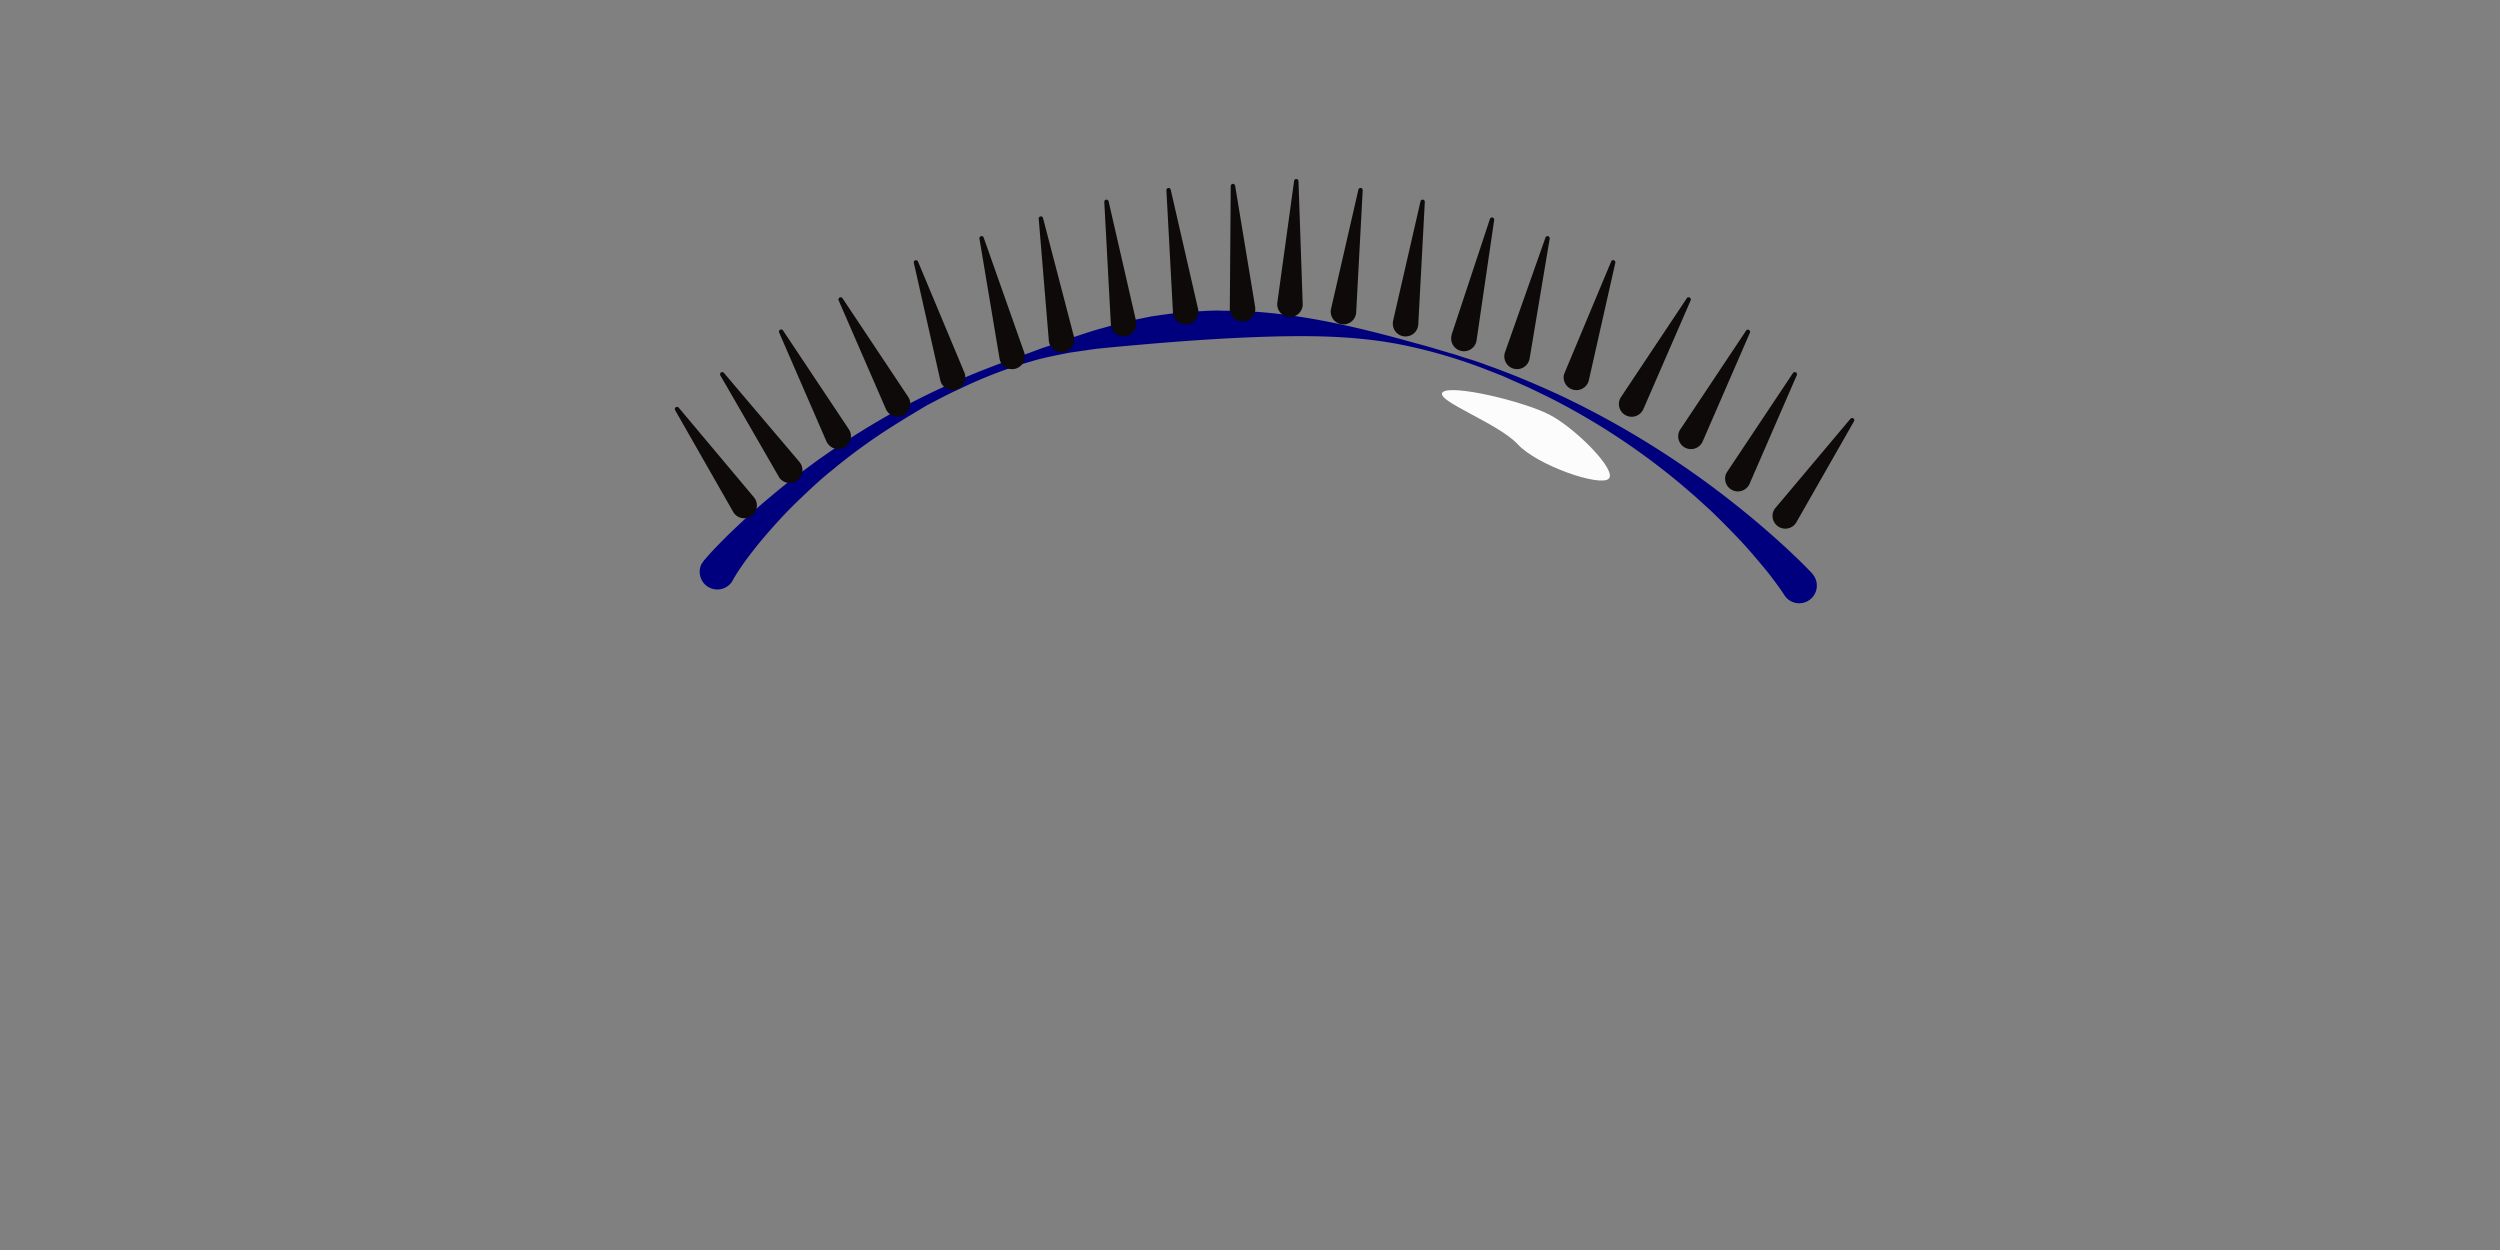 <svg id="ART-fills" xmlns="http://www.w3.org/2000/svg" viewBox="0 0 640 320"><rect x="0" y="0" width="640" height="320" fill="#808080" stroke="none"/><defs><style>.cls-1{fill:#00007f;}.cls-2{fill:red;}.cls-3{fill:#0d0a09;}.cls-4{fill:#fcfcfc;}</style></defs><path class="cls-1" d="M179.72,144.21c.15-.23.3-.46.46-.68s.17-.2.26-.3l.46-.54.89-1c.59-.64,1.18-1.28,1.78-1.89,1.2-1.23,2.39-2.44,3.61-3.62,2.46-2.34,4.92-4.64,7.47-6.83s5.12-4.34,7.76-6.39c1.33-1,2.64-2,4-3s2.68-2,4.05-2.94c5.45-3.85,11.09-7.38,16.85-10.68a187.89,187.89,0,0,1,17.8-8.87c6.06-2.7,12.29-4.94,18.53-7.18,1.55-.57,3.1-1.18,4.68-1.68L273,86.91c3.17-1,6.32-2.17,9.56-3,1.61-.46,3.23-.94,4.85-1.35s3.28-.73,4.92-1.07l2.48-.5,2.49-.36c1.66-.24,3.33-.44,5-.64s3.35-.24,5-.32,3.35-.21,5-.15,3.36,0,5,.07,3.35.15,5,.28c13.41,1.05,26.46,4.2,39.16,7.73,1.59.45,3.2.85,4.78,1.32l4.74,1.41c1.6.42,3.16,1,4.73,1.47s3.15,1,4.69,1.59c6.23,2.19,12.32,4.76,18.34,7.5a229,229,0,0,1,34.37,19.94c5.46,3.82,10.74,7.9,15.89,12.19,2.57,2.15,5.09,4.36,7.59,6.64,1.24,1.14,2.47,2.31,3.7,3.48.61.59,1.22,1.19,1.83,1.81s1.19,1.2,1.86,1.92l0,.05a4.52,4.52,0,0,1-6.67,6.1,4.26,4.26,0,0,1-.49-.65c-.36-.56-.83-1.25-1.28-1.88s-.93-1.28-1.41-1.92c-.95-1.29-1.95-2.54-3-3.78-2.06-2.49-4.17-4.94-6.42-7.28s-4.52-4.66-6.88-6.9l-3.61-3.28-3.7-3.2a177.19,177.19,0,0,0-32.59-21.7c-1.46-.76-2.94-1.45-4.41-2.18l-2.22-1.06-2.25-1c-1.51-.65-3-1.35-4.52-2l-4.58-1.79a132.09,132.09,0,0,0-18.84-5.66c-12.84-2.89-26.09-2.93-39-2.47s-25.72,1.53-38.68,2.74l-2.44.25c-.81.09-1.61.22-2.42.33l-4.85.71c-3.19.64-6.43,1.22-9.56,2.17a115.44,115.44,0,0,0-18.31,7c-3,1.35-5.87,2.89-8.76,4.4L233,106.34c-1.41.83-2.78,1.71-4.17,2.57A148.89,148.89,0,0,0,213,120.38c-2.53,2-4.93,4.24-7.29,6.47s-4.65,4.52-6.81,6.92-4.29,4.84-6.24,7.38c-1,1.27-1.95,2.54-2.84,3.85-.46.65-.89,1.3-1.32,2l-.61,1c-.1.16-.17.3-.26.46a1.07,1.07,0,0,0-.11.2.66.66,0,0,0,.12-.17,4.5,4.5,0,0,1-8-4.21Z"/><line class="cls-2" x1="214.43" y1="111.45" x2="199.97" y2="84.9"/><path class="cls-3" d="M211.57,113,199.48,85.17a.56.56,0,0,1,1-.53l16.82,25.25a3.26,3.26,0,0,1-5.43,3.62A5.05,5.05,0,0,1,211.57,113Z"/><line class="cls-2" x1="243.85" y1="96.5" x2="234.47" y2="67.11"/><path class="cls-3" d="M240.75,97.49l-6.81-30.21a.56.56,0,0,1,1.06-.34l11.94,28.57a3.26,3.26,0,0,1-6,2.52A3.74,3.74,0,0,1,240.75,97.49Z"/><line class="cls-2" x1="271.7" y1="86.64" x2="266.46" y2="55.93"/><path class="cls-3" d="M268.5,87.18,265.91,56a.56.56,0,0,1,1.1-.19l7.89,30.26a3.26,3.26,0,1,1-6.31,1.65A2.72,2.72,0,0,1,268.5,87.18Z"/><line class="cls-2" x1="303.49" y1="79.52" x2="299.15" y2="48.63"/><path class="cls-3" d="M300.28,80,298.6,48.7a.56.56,0,0,1,.53-.59.57.57,0,0,1,.57.44l7,30.52a3.26,3.26,0,0,1-6.36,1.46A3.57,3.57,0,0,1,300.28,80Z"/><line class="cls-2" x1="287.6" y1="82.56" x2="283.25" y2="51.66"/><path class="cls-3" d="M284.38,83,282.7,51.74a.56.56,0,0,1,1.11-.15l7,30.51a3.26,3.26,0,0,1-6.36,1.47A3.6,3.6,0,0,1,284.38,83Z"/><line class="cls-2" x1="259.03" y1="90.97" x2="251.28" y2="60.96"/><path class="cls-3" d="M255.88,91.78,250.74,61.1a.56.56,0,0,1,.46-.65.57.57,0,0,1,.62.37l10.35,29.33A3.26,3.26,0,1,1,256,92.32,3.58,3.58,0,0,1,255.88,91.78Z"/><line class="cls-2" x1="229.64" y1="103.16" x2="215.18" y2="76.62"/><path class="cls-3" d="M226.79,104.72l-12.1-27.83a.57.57,0,0,1,.29-.74.57.57,0,0,1,.7.2l16.82,25.26a3.26,3.26,0,0,1-5.43,3.61A3.05,3.05,0,0,1,226.79,104.72Z"/><line class="cls-2" x1="202.01" y1="120.09" x2="184.87" y2="95.74"/><path class="cls-3" d="M199.35,122l-14.94-25.9a.57.57,0,0,1,.2-.77.55.55,0,0,1,.71.13l19.34,22.8a3.26,3.26,0,1,1-5,4.22A2.32,2.32,0,0,1,199.35,122Z"/><line class="cls-2" x1="190.34" y1="129.16" x2="173.29" y2="104.72"/><path class="cls-3" d="M187.67,131l-14.84-26a.57.57,0,0,1,.21-.77.58.58,0,0,1,.71.13L193,127.3a3.26,3.26,0,1,1-5,4.2A3.82,3.82,0,0,1,187.67,131Z"/><line class="cls-2" x1="433.03" y1="111.45" x2="447.49" y2="84.9"/><path class="cls-3" d="M430.18,109.89,447,84.64a.56.56,0,0,1,.78-.16.56.56,0,0,1,.2.69L435.89,113a3.26,3.26,0,0,1-6-2.6A3.53,3.53,0,0,1,430.18,109.89Z"/><line class="cls-2" x1="403.61" y1="96.5" x2="412.99" y2="67.11"/><path class="cls-3" d="M400.52,95.51l11.94-28.57a.55.55,0,0,1,.73-.3.57.57,0,0,1,.33.64l-6.81,30.21a3.27,3.27,0,0,1-6.37-1.44A3.42,3.42,0,0,1,400.52,95.51Z"/><line class="cls-2" x1="374.79" y1="86.38" x2="381.97" y2="56.19"/><path class="cls-3" d="M371.63,85.63l9.79-29.57a.56.56,0,0,1,.71-.36.55.55,0,0,1,.38.61L378,87.13a3.26,3.26,0,0,1-6.46-.95A4.43,4.43,0,0,1,371.63,85.63Z"/><line class="cls-2" x1="343.97" y1="79.52" x2="348.31" y2="48.63"/><path class="cls-3" d="M340.75,79.07l7-30.52a.56.56,0,0,1,.67-.42.55.55,0,0,1,.43.57L347.18,80a3.26,3.26,0,0,1-6.51-.35A3.31,3.31,0,0,1,340.75,79.07Z"/><line class="cls-2" x1="330.21" y1="77.62" x2="331.81" y2="46.38"/><path class="cls-3" d="M327,77.45l4.29-31.1a.56.56,0,0,1,1.12.06l1.08,31.37a3.26,3.26,0,1,1-6.52.23A5.12,5.12,0,0,1,327,77.45Z"/><line class="cls-2" x1="318.07" y1="78.74" x2="315.63" y2="47.57"/><path class="cls-3" d="M314.83,79l.24-31.38a.56.56,0,0,1,.57-.55.57.57,0,0,1,.55.46l5.12,31a3.26,3.26,0,0,1-6.44,1.07A3.52,3.52,0,0,1,314.83,79Z"/><line class="cls-2" x1="359.86" y1="82.56" x2="364.21" y2="51.66"/><path class="cls-3" d="M356.64,82.1l7-30.51a.56.56,0,0,1,1.11.15L363.08,83a3.26,3.26,0,1,1-6.51-.35A5.35,5.35,0,0,1,356.64,82.1Z"/><line class="cls-2" x1="388.43" y1="90.97" x2="396.18" y2="60.96"/><path class="cls-3" d="M385.29,90.15l10.35-29.33a.56.56,0,0,1,.72-.34.55.55,0,0,1,.36.62l-5.14,30.68a3.26,3.26,0,1,1-6.43-1.08A3.41,3.41,0,0,1,385.29,90.15Z"/><line class="cls-2" x1="417.81" y1="103.16" x2="432.28" y2="76.62"/><path class="cls-3" d="M415,101.61l16.82-25.26a.55.55,0,0,1,.78-.15.57.57,0,0,1,.21.69l-12.1,27.83a3.26,3.26,0,0,1-6-2.6A3.53,3.53,0,0,1,415,101.61Z"/><line class="cls-2" x1="445.03" y1="122.31" x2="459.49" y2="95.77"/><path class="cls-3" d="M442.17,120.76,459,95.5a.55.55,0,0,1,.77-.15A.57.57,0,0,1,460,96l-12.1,27.83a3.26,3.26,0,0,1-6-2.6A3.53,3.53,0,0,1,442.17,120.76Z"/><line class="cls-2" x1="457.12" y1="131.97" x2="474.17" y2="107.53"/><path class="cls-3" d="M454.45,130.11l19.26-22.9a.56.56,0,0,1,.92.63l-14.84,26a3.27,3.27,0,0,1-5.67-3.24A3.38,3.38,0,0,1,454.45,130.11Z"/><path class="cls-4" d="M369.34,100.4c-2.26,2.08,14.15,7.88,19.18,13.32s21,10.93,23.3,8.85-8.48-12.95-15.12-16.39S371.6,98.32,369.34,100.4Z"/></svg>